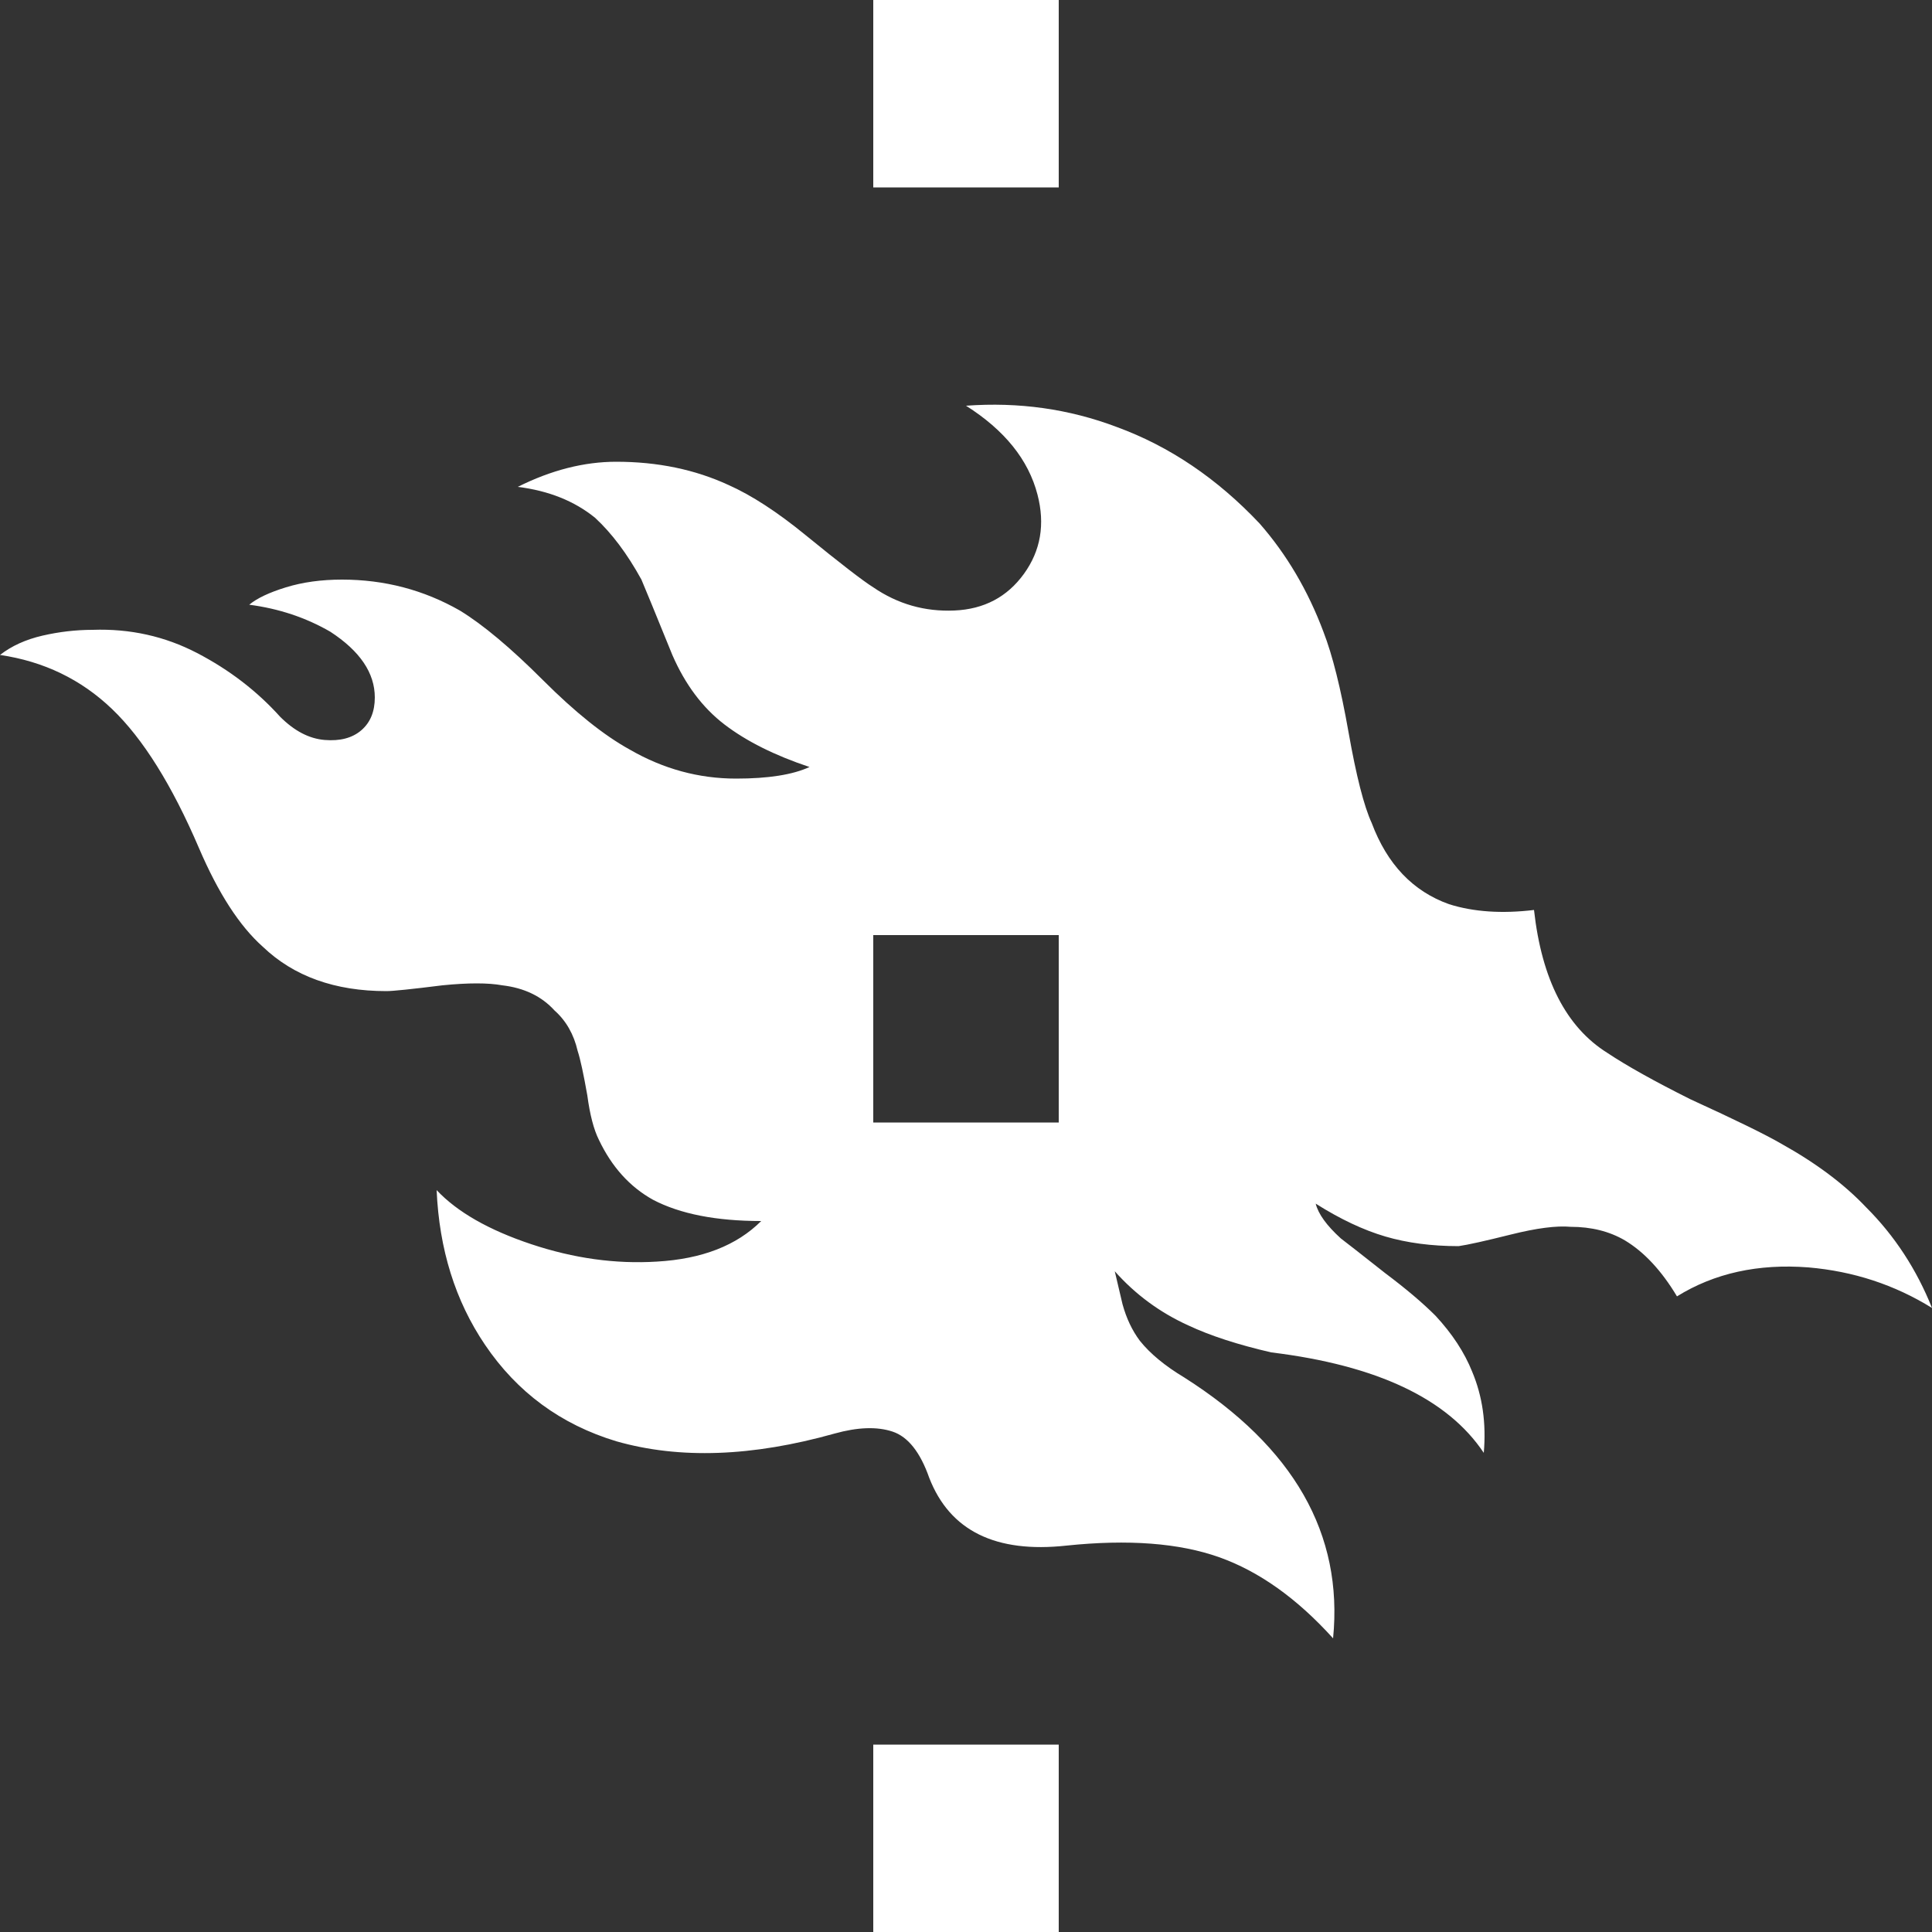 <svg id="Layer_1" fill="white" data-name="Layer 1" xmlns="http://www.w3.org/2000/svg" viewBox="0 0 1000 1000"><rect x="0" y="0" width="1000" height="1000" fill="#333333" stroke="none"/><path d="M452 0h96v97h-96V0zm0 903h96v97h-96v-97zm380-358q-32-20-38-74-25 3-44-3-28-10-40-42-6-13-12-47t-13-52q-12-32-33-56-33-35-74-50-37-14-78-11 30 19 37 46 6 23-7 41t-36 19-42-12q-8-5-35-27-22-18-40-26-26-12-58-12-25 0-51 13 24 3 40 16 13 12 24 32 3 7 16 39 10 23 27 36t44 22q-13 6-38 6-29 0-55-15-20-11-45-36t-43-36q-28-16-61-16-16 0-29 4t-19 9q23 3 42 14 23 15 23 34 0 11-7 17t-19 5-23-12q-18-20-43-33t-54-12q-13 0-26 3T0 339q34 5 58 28t45 72q15 35 33 51 24 23 64 23 5 0 29-3 20-2 31 0 17 2 27 13 9 8 12 21 2 6 5 23 2 15 6 23 10 21 28 31 21 11 56 11-19 19-54 21-32 2-65-9t-49-28q2 46 25 80 25 37 68 50 49 14 113-4 18-5 30-1t19 24q16 41 71 35 48-5 79 6t59 42q8-81-77-135-15-9-23-19-6-8-9-19l-4-17q16 18 38 28 17 8 43 14 82 10 110 52 2-23-6-42-6-15-19-29-10-10-26-22-19-15-23-18-11-10-13-18 19 12 36 17t38 5q7-1 27-6t31-4q16 0 28 7 15 9 27 29 29-18 68-15 35 3 64 21-12-30-34-52-17-18-44-33-12-7-47-23-28-14-43-24zm-284 36h-96v-97h96v97z"></path></svg>
